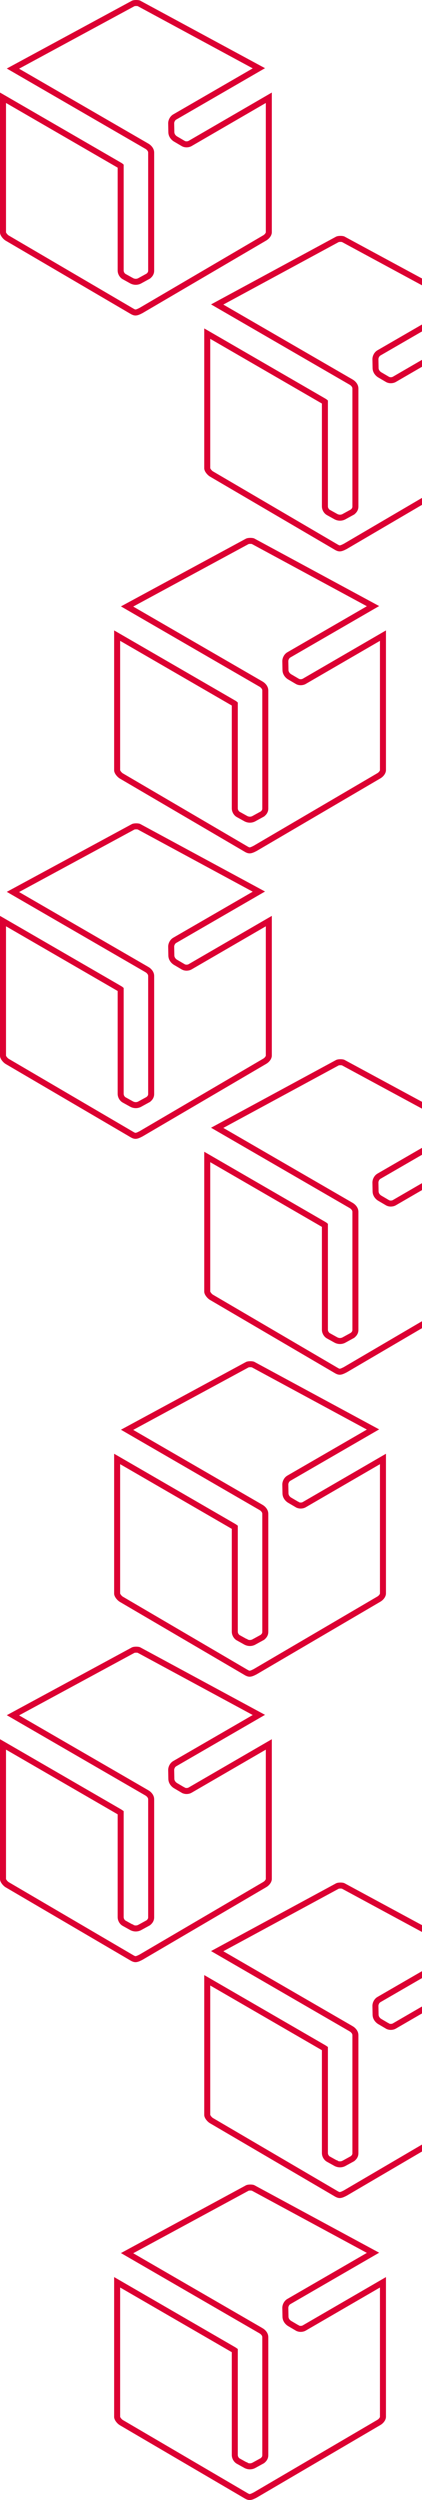 <svg width="281" height="1664" viewBox="0 0 281 1664" fill="none" xmlns="http://www.w3.org/2000/svg">
<path d="M88.621 2.337L88.646 2.323L88.671 2.308C88.887 2.183 89.556 2.014 90.555 2.001C91.431 1.989 92.121 2.102 92.402 2.185L172.375 45.442L116.356 77.867C116.354 77.869 116.351 77.87 116.348 77.872C115.538 78.335 114.965 79.056 114.603 79.733C114.237 80.418 113.985 81.247 113.985 82.083V82.102L113.985 82.122L114.098 87.959C114.108 90.124 115.608 91.804 117.031 92.6L121.995 95.515L122.007 95.523L122.02 95.53C122.843 95.997 123.764 96.112 124.523 96.069C125.258 96.027 126.079 95.824 126.771 95.384L179 65.067V154.582C179 155.826 177.873 157.424 176.253 158.372L176.25 158.373L93.945 206.645C92.172 207.579 91.192 207.929 90.448 207.99C89.821 208.042 89.162 207.904 87.997 207.229C87.995 207.228 87.993 207.227 87.992 207.226L4.672 158.394C4.111 158.029 3.398 157.372 2.834 156.598C2.233 155.774 2 155.094 2 154.694V65.064L79.052 109.691C79.185 109.773 79.318 109.851 79.435 109.919C79.466 109.937 79.496 109.954 79.524 109.97C79.62 110.026 79.707 110.076 79.795 110.128C80.024 110.264 80.181 110.368 80.295 110.46C80.315 110.476 80.331 110.49 80.345 110.502V180.024C80.345 180.963 80.653 181.822 81.057 182.493C81.442 183.131 82.02 183.77 82.765 184.154L87.604 186.839L87.613 186.844L87.621 186.848C89.486 187.859 91.422 187.709 92.862 186.994L92.898 186.976L92.933 186.957L98.483 183.917L98.732 183.781L98.875 183.639C98.917 183.605 98.983 183.551 99.058 183.485C99.222 183.344 99.444 183.135 99.669 182.864C100.11 182.334 100.655 181.445 100.655 180.249V101.559C100.655 100.404 100.095 99.46 99.599 98.849C99.085 98.215 98.441 97.691 97.839 97.347C97.836 97.346 97.833 97.344 97.831 97.343L8.622 45.667L88.621 2.337Z" stroke="#DC0032" stroke-width="4"/>
<path d="M88.621 550.337L88.646 550.323L88.671 550.308C88.887 550.183 89.556 550.014 90.555 550.001C91.431 549.989 92.121 550.102 92.402 550.185L172.375 593.442L116.356 625.867C116.354 625.869 116.351 625.87 116.348 625.872C115.538 626.335 114.965 627.056 114.603 627.733C114.237 628.418 113.985 629.247 113.985 630.083V630.102L113.985 630.122L114.098 635.959C114.108 638.124 115.608 639.804 117.031 640.6L121.995 643.515L122.007 643.523L122.02 643.53C122.843 643.997 123.764 644.112 124.523 644.069C125.258 644.027 126.079 643.824 126.771 643.384L179 613.068V702.582C179 703.826 177.873 705.424 176.253 706.372L176.25 706.373L93.945 754.645C92.172 755.579 91.192 755.929 90.448 755.99C89.821 756.042 89.162 755.904 87.997 755.229C87.995 755.228 87.993 755.227 87.992 755.226L4.672 706.394C4.111 706.029 3.398 705.372 2.834 704.598C2.233 703.774 2 703.094 2 702.694V613.064L79.052 657.691C79.185 657.773 79.318 657.851 79.435 657.919C79.466 657.937 79.496 657.954 79.524 657.97C79.62 658.026 79.707 658.076 79.795 658.128C80.024 658.264 80.181 658.368 80.295 658.46C80.315 658.476 80.331 658.49 80.345 658.502V728.024C80.345 728.963 80.653 729.822 81.057 730.493C81.442 731.131 82.02 731.77 82.765 732.154L87.604 734.839L87.613 734.844L87.621 734.848C89.486 735.859 91.422 735.709 92.862 734.994L92.898 734.976L92.933 734.957L98.483 731.917L98.732 731.781L98.875 731.639C98.917 731.605 98.983 731.551 99.058 731.485C99.222 731.344 99.444 731.135 99.669 730.864C100.11 730.334 100.655 729.445 100.655 728.249V649.559C100.655 648.404 100.095 647.46 99.599 646.849C99.085 646.215 98.441 645.691 97.839 645.347C97.836 645.346 97.833 645.344 97.831 645.343L8.622 593.667L88.621 550.337Z" stroke="#DC0032" stroke-width="4"/>
<path d="M88.621 1098.34L88.646 1098.32L88.671 1098.31C88.887 1098.18 89.556 1098.01 90.555 1098C91.431 1097.99 92.121 1098.1 92.402 1098.19L172.375 1141.44L116.356 1173.87C116.354 1173.87 116.351 1173.87 116.348 1173.87C115.538 1174.34 114.965 1175.06 114.603 1175.73C114.237 1176.42 113.985 1177.25 113.985 1178.08V1178.1L113.985 1178.12L114.098 1183.96C114.108 1186.12 115.608 1187.8 117.031 1188.6L121.995 1191.52L122.007 1191.52L122.02 1191.53C122.843 1192 123.764 1192.11 124.523 1192.07C125.258 1192.03 126.079 1191.82 126.771 1191.38L179 1161.07V1250.58C179 1251.83 177.873 1253.42 176.253 1254.37L176.25 1254.37L93.945 1302.65C92.172 1303.58 91.192 1303.93 90.448 1303.99C89.821 1304.04 89.162 1303.9 87.997 1303.23C87.995 1303.23 87.993 1303.23 87.992 1303.23L4.672 1254.39C4.111 1254.03 3.398 1253.37 2.834 1252.6C2.233 1251.77 2 1251.09 2 1250.69V1161.06L79.052 1205.69C79.185 1205.77 79.318 1205.85 79.435 1205.92C79.466 1205.94 79.496 1205.95 79.524 1205.97C79.62 1206.03 79.707 1206.08 79.795 1206.13C80.024 1206.26 80.181 1206.37 80.295 1206.46C80.315 1206.48 80.331 1206.49 80.345 1206.5V1276.02C80.345 1276.96 80.653 1277.82 81.057 1278.49C81.442 1279.13 82.02 1279.77 82.765 1280.15L87.604 1282.84L87.613 1282.84L87.621 1282.85C89.486 1283.86 91.422 1283.71 92.862 1282.99L92.898 1282.98L92.933 1282.96L98.483 1279.92L98.732 1279.78L98.875 1279.64C98.917 1279.6 98.983 1279.55 99.058 1279.49C99.222 1279.34 99.444 1279.14 99.669 1278.86C100.11 1278.33 100.655 1277.44 100.655 1276.25V1197.56C100.655 1196.4 100.095 1195.46 99.599 1194.85C99.085 1194.21 98.441 1193.69 97.839 1193.35C97.836 1193.35 97.833 1193.34 97.831 1193.34L8.622 1141.67L88.621 1098.34Z" stroke="#DC0032" stroke-width="4"/>
<path d="M224.621 159.337L224.646 159.323L224.671 159.308C224.887 159.183 225.556 159.014 226.554 159.001C227.432 158.989 228.121 159.102 228.402 159.185L308.375 202.442L252.356 234.867C252.354 234.869 252.351 234.87 252.348 234.872C251.538 235.335 250.965 236.056 250.603 236.733C250.237 237.418 249.985 238.247 249.985 239.083V239.102L249.985 239.122L250.098 244.959C250.108 247.124 251.608 248.804 253.031 249.6L257.995 252.515L258.007 252.523L258.02 252.53C258.843 252.997 259.764 253.112 260.523 253.069C261.258 253.027 262.079 252.824 262.771 252.384L315 222.068V311.582C315 312.826 313.873 314.424 312.253 315.372L312.25 315.373L229.945 363.645C228.172 364.579 227.192 364.929 226.448 364.99C225.821 365.042 225.162 364.904 223.997 364.229C223.995 364.228 223.993 364.227 223.992 364.226L140.672 315.394C140.111 315.029 139.398 314.372 138.834 313.598C138.233 312.774 138 312.094 138 311.694V222.064L215.052 266.691C215.185 266.773 215.318 266.851 215.435 266.919C215.466 266.937 215.496 266.954 215.524 266.97C215.62 267.026 215.707 267.076 215.795 267.128C216.024 267.264 216.181 267.368 216.295 267.46C216.315 267.476 216.331 267.49 216.345 267.502V337.024C216.345 337.963 216.652 338.822 217.057 339.493C217.442 340.131 218.02 340.77 218.765 341.154L223.604 343.839L223.613 343.844L223.621 343.848C225.486 344.859 227.422 344.709 228.863 343.994L228.898 343.976L228.933 343.957L234.483 340.917L234.732 340.781L234.875 340.639C234.917 340.605 234.983 340.551 235.058 340.485C235.222 340.344 235.444 340.135 235.669 339.864C236.11 339.334 236.655 338.445 236.655 337.249V258.559C236.655 257.404 236.095 256.46 235.599 255.849C235.085 255.215 234.441 254.691 233.839 254.347C233.836 254.346 233.833 254.344 233.831 254.343L144.622 202.667L224.621 159.337Z" stroke="#DC0032" stroke-width="4"/>
<path d="M224.621 707.337L224.646 707.323L224.671 707.308C224.887 707.183 225.556 707.014 226.554 707.001C227.432 706.989 228.121 707.102 228.402 707.185L308.375 750.442L252.356 782.867C252.354 782.869 252.351 782.87 252.348 782.872C251.538 783.335 250.965 784.056 250.603 784.733C250.237 785.418 249.985 786.247 249.985 787.083V787.102L249.985 787.122L250.098 792.959C250.108 795.124 251.608 796.804 253.031 797.6L257.995 800.515L258.007 800.523L258.02 800.53C258.843 800.997 259.764 801.112 260.523 801.069C261.258 801.027 262.079 800.824 262.771 800.384L315 770.068V859.582C315 860.826 313.873 862.424 312.253 863.372L312.25 863.373L229.945 911.645C228.172 912.579 227.192 912.929 226.448 912.99C225.821 913.042 225.162 912.904 223.997 912.229C223.995 912.228 223.993 912.227 223.992 912.226L140.672 863.394C140.111 863.029 139.398 862.372 138.834 861.598C138.233 860.774 138 860.094 138 859.694V770.064L215.052 814.691C215.185 814.773 215.318 814.851 215.435 814.919C215.466 814.937 215.496 814.954 215.524 814.97C215.62 815.026 215.707 815.076 215.795 815.128C216.024 815.264 216.181 815.368 216.295 815.46C216.315 815.476 216.331 815.49 216.345 815.502V885.024C216.345 885.963 216.652 886.822 217.057 887.493C217.442 888.131 218.02 888.77 218.765 889.154L223.604 891.839L223.613 891.844L223.621 891.848C225.486 892.859 227.422 892.709 228.863 891.994L228.898 891.976L228.933 891.957L234.483 888.917L234.732 888.781L234.875 888.639C234.917 888.605 234.983 888.551 235.058 888.485C235.222 888.344 235.444 888.135 235.669 887.864C236.11 887.334 236.655 886.445 236.655 885.249V806.559C236.655 805.404 236.095 804.46 235.599 803.849C235.085 803.215 234.441 802.691 233.839 802.347C233.836 802.346 233.833 802.344 233.831 802.343L144.622 750.667L224.621 707.337Z" stroke="#DC0032" stroke-width="4"/>
<path d="M224.621 1255.34L224.646 1255.32L224.671 1255.31C224.887 1255.18 225.556 1255.01 226.554 1255C227.432 1254.99 228.121 1255.1 228.402 1255.19L308.375 1298.44L252.356 1330.87C252.354 1330.87 252.351 1330.87 252.348 1330.87C251.538 1331.34 250.965 1332.06 250.603 1332.73C250.237 1333.42 249.985 1334.25 249.985 1335.08V1335.1L249.985 1335.12L250.098 1340.96C250.108 1343.12 251.608 1344.8 253.031 1345.6L257.995 1348.52L258.007 1348.52L258.02 1348.53C258.843 1349 259.764 1349.11 260.523 1349.07C261.258 1349.03 262.079 1348.82 262.771 1348.38L315 1318.07V1407.58C315 1408.83 313.873 1410.42 312.253 1411.37L312.25 1411.37L229.945 1459.65C228.172 1460.58 227.192 1460.93 226.448 1460.99C225.821 1461.04 225.162 1460.9 223.997 1460.23C223.995 1460.23 223.993 1460.23 223.992 1460.23L140.672 1411.39C140.111 1411.03 139.398 1410.37 138.834 1409.6C138.233 1408.77 138 1408.09 138 1407.69V1318.06L215.052 1362.69C215.185 1362.77 215.318 1362.85 215.435 1362.92C215.466 1362.94 215.496 1362.95 215.524 1362.97C215.62 1363.03 215.707 1363.08 215.795 1363.13C216.024 1363.26 216.181 1363.37 216.295 1363.46C216.315 1363.48 216.331 1363.49 216.345 1363.5V1433.02C216.345 1433.96 216.652 1434.82 217.057 1435.49C217.442 1436.13 218.02 1436.77 218.765 1437.15L223.604 1439.84L223.613 1439.84L223.621 1439.85C225.486 1440.86 227.422 1440.71 228.863 1439.99L228.898 1439.98L228.933 1439.96L234.483 1436.92L234.732 1436.78L234.875 1436.64C234.917 1436.6 234.983 1436.55 235.058 1436.49C235.222 1436.34 235.444 1436.14 235.669 1435.86C236.11 1435.33 236.655 1434.44 236.655 1433.25V1354.56C236.655 1353.4 236.095 1352.46 235.599 1351.85C235.085 1351.21 234.441 1350.69 233.839 1350.35C233.836 1350.35 233.833 1350.34 233.831 1350.34L144.622 1298.67L224.621 1255.34Z" stroke="#DC0032" stroke-width="4"/>
<path d="M164.621 360.337L164.646 360.323L164.671 360.308C164.887 360.183 165.556 360.014 166.554 360.001C167.432 359.989 168.121 360.102 168.402 360.185L248.375 403.442L192.356 435.867C192.354 435.869 192.351 435.87 192.348 435.872C191.538 436.335 190.965 437.056 190.603 437.733C190.237 438.418 189.985 439.247 189.985 440.083V440.102L189.985 440.122L190.098 445.959C190.108 448.124 191.608 449.804 193.031 450.6L197.995 453.515L198.007 453.523L198.02 453.53C198.843 453.997 199.764 454.112 200.523 454.069C201.258 454.027 202.079 453.824 202.771 453.384L255 423.068V512.582C255 513.826 253.873 515.424 252.253 516.372L252.25 516.373L169.945 564.645C168.172 565.579 167.192 565.929 166.448 565.99C165.821 566.042 165.162 565.904 163.997 565.229C163.995 565.228 163.993 565.227 163.992 565.226L80.672 516.394C80.111 516.029 79.398 515.372 78.834 514.598C78.233 513.774 78 513.094 78 512.694V423.064L155.052 467.691C155.185 467.773 155.318 467.851 155.435 467.919C155.466 467.937 155.496 467.954 155.524 467.97C155.62 468.026 155.707 468.076 155.795 468.128C156.024 468.264 156.181 468.368 156.295 468.46C156.315 468.476 156.331 468.49 156.345 468.502V538.024C156.345 538.963 156.652 539.822 157.057 540.493C157.442 541.131 158.02 541.77 158.765 542.154L163.604 544.839L163.613 544.844L163.621 544.848C165.486 545.859 167.422 545.709 168.863 544.994L168.898 544.976L168.933 544.957L174.483 541.917L174.732 541.781L174.875 541.639C174.917 541.605 174.983 541.551 175.058 541.485C175.222 541.344 175.444 541.135 175.669 540.864C176.11 540.334 176.655 539.445 176.655 538.249V459.559C176.655 458.404 176.095 457.46 175.599 456.849C175.085 456.215 174.441 455.691 173.839 455.347C173.836 455.346 173.833 455.344 173.831 455.343L84.622 403.667L164.621 360.337Z" stroke="#DC0032" stroke-width="4"/>
<path d="M164.621 908.337L164.646 908.323L164.671 908.308C164.887 908.183 165.556 908.014 166.554 908.001C167.432 907.989 168.121 908.102 168.402 908.185L248.375 951.442L192.356 983.867C192.354 983.869 192.351 983.87 192.348 983.872C191.538 984.335 190.965 985.056 190.603 985.733C190.237 986.418 189.985 987.247 189.985 988.083V988.102L189.985 988.122L190.098 993.959C190.108 996.124 191.608 997.804 193.031 998.6L197.995 1001.52L198.007 1001.52L198.02 1001.53C198.843 1002 199.764 1002.11 200.523 1002.07C201.258 1002.03 202.079 1001.82 202.771 1001.38L255 971.068V1060.58C255 1061.83 253.873 1063.42 252.253 1064.37L252.25 1064.37L169.945 1112.65C168.172 1113.58 167.192 1113.93 166.448 1113.99C165.821 1114.04 165.162 1113.9 163.997 1113.23C163.995 1113.23 163.993 1113.23 163.992 1113.23L80.672 1064.39C80.111 1064.03 79.398 1063.37 78.834 1062.6C78.233 1061.77 78 1061.09 78 1060.69V971.064L155.052 1015.69C155.185 1015.77 155.318 1015.85 155.435 1015.92C155.466 1015.94 155.496 1015.95 155.524 1015.97C155.62 1016.03 155.707 1016.08 155.795 1016.13C156.024 1016.26 156.181 1016.37 156.295 1016.46C156.315 1016.48 156.331 1016.49 156.345 1016.5V1086.02C156.345 1086.96 156.652 1087.82 157.057 1088.49C157.442 1089.13 158.02 1089.77 158.765 1090.15L163.604 1092.84L163.613 1092.84L163.621 1092.85C165.486 1093.86 167.422 1093.71 168.863 1092.99L168.898 1092.98L168.933 1092.96L174.483 1089.92L174.732 1089.78L174.875 1089.64C174.917 1089.6 174.983 1089.55 175.058 1089.49C175.222 1089.34 175.444 1089.14 175.669 1088.86C176.11 1088.33 176.655 1087.44 176.655 1086.25V1007.56C176.655 1006.4 176.095 1005.46 175.599 1004.85C175.085 1004.21 174.441 1003.69 173.839 1003.35C173.836 1003.35 173.833 1003.34 173.831 1003.34L84.622 951.667L164.621 908.337Z" stroke="#DC0032" stroke-width="4"/>
<path d="M164.621 1456.34L164.646 1456.32L164.671 1456.31C164.887 1456.18 165.556 1456.01 166.554 1456C167.432 1455.99 168.121 1456.1 168.402 1456.19L248.375 1499.44L192.356 1531.87C192.354 1531.87 192.351 1531.87 192.348 1531.87C191.538 1532.34 190.965 1533.06 190.603 1533.73C190.237 1534.42 189.985 1535.25 189.985 1536.08V1536.1L189.985 1536.12L190.098 1541.96C190.108 1544.12 191.608 1545.8 193.031 1546.6L197.995 1549.52L198.007 1549.52L198.02 1549.53C198.843 1550 199.764 1550.11 200.523 1550.07C201.258 1550.03 202.079 1549.82 202.771 1549.38L255 1519.07V1608.58C255 1609.83 253.873 1611.42 252.253 1612.37L252.25 1612.37L169.945 1660.65C168.172 1661.58 167.192 1661.93 166.448 1661.99C165.821 1662.04 165.162 1661.9 163.997 1661.23C163.995 1661.23 163.993 1661.23 163.992 1661.23L80.672 1612.39C80.111 1612.03 79.398 1611.37 78.834 1610.6C78.233 1609.77 78 1609.09 78 1608.69V1519.06L155.052 1563.69C155.185 1563.77 155.318 1563.85 155.435 1563.92C155.466 1563.94 155.496 1563.95 155.524 1563.97C155.62 1564.03 155.707 1564.08 155.795 1564.13C156.024 1564.26 156.181 1564.37 156.295 1564.46C156.315 1564.48 156.331 1564.49 156.345 1564.5V1634.02C156.345 1634.96 156.652 1635.82 157.057 1636.49C157.442 1637.13 158.02 1637.77 158.765 1638.15L163.604 1640.84L163.613 1640.84L163.621 1640.85C165.486 1641.86 167.422 1641.71 168.863 1640.99L168.898 1640.98L168.933 1640.96L174.483 1637.92L174.732 1637.78L174.875 1637.64C174.917 1637.6 174.983 1637.55 175.058 1637.49C175.222 1637.34 175.444 1637.14 175.669 1636.86C176.11 1636.33 176.655 1635.44 176.655 1634.25V1555.56C176.655 1554.4 176.095 1553.46 175.599 1552.85C175.085 1552.21 174.441 1551.69 173.839 1551.35C173.836 1551.35 173.833 1551.34 173.831 1551.34L84.622 1499.67L164.621 1456.34Z" stroke="#DC0032" stroke-width="4"/>
</svg>
